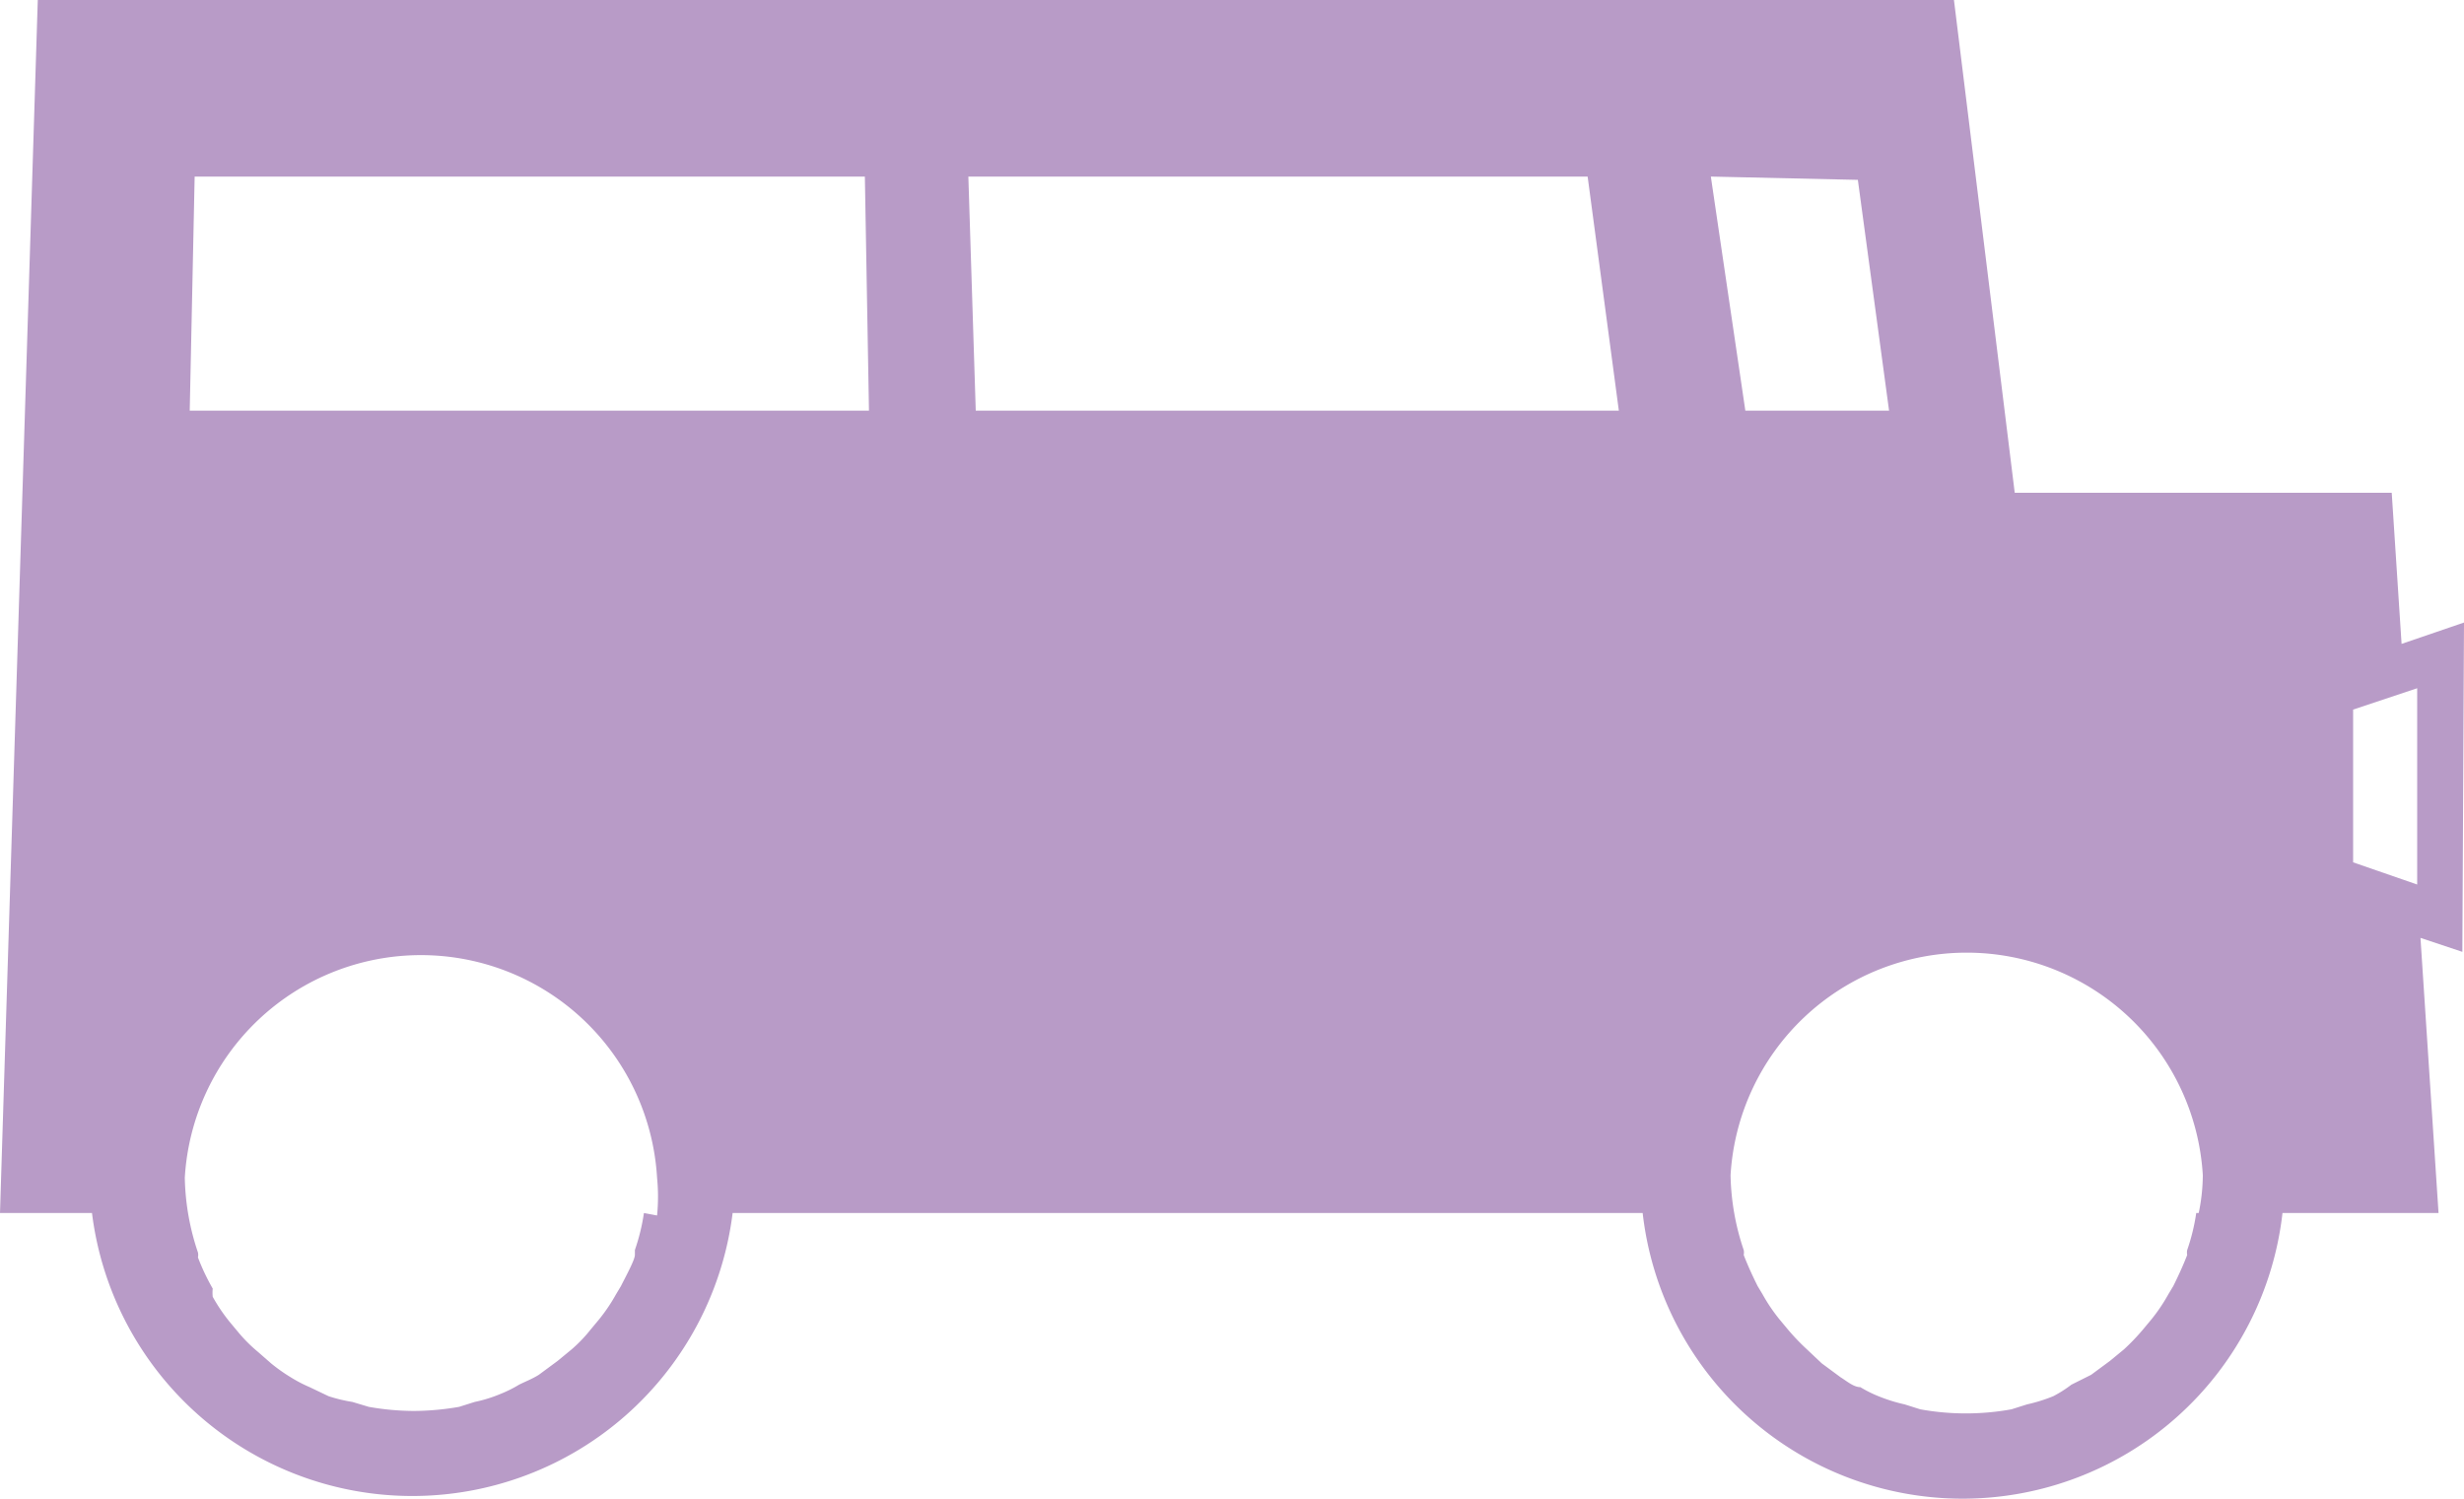 <svg xmlns="http://www.w3.org/2000/svg" viewBox="0 0 30 18.25"><defs><style>.cls-1{fill:#b89bc7}</style></defs><title>アセット 3</title><g id="レイヤー_2" data-name="レイヤー 2"><path class="cls-1" d="M30 7.58l-.76.26L29.12 6h-4.59l-.74-6H.46L0 14.77h1.12a3.93 3.93 0 0 0 7.8 0H20a3.92 3.92 0 0 0 7.79 0h1.9l-.22-3.35.51.17zM7.84 14.77a2.46 2.46 0 0 1-.11.45v.06c0 .06-.11.26-.17.38l-.06.1a2.11 2.11 0 0 1-.21.31l-.1.12a1.75 1.75 0 0 1-.23.24l-.17.14-.23.17c-.08.05-.16.08-.24.12a1.51 1.51 0 0 1-.22.11 1.7 1.7 0 0 1-.32.1l-.19.06a3.31 3.31 0 0 1-.55.05 3.21 3.21 0 0 1-.55-.05l-.2-.06A1.86 1.86 0 0 1 4 17l-.23-.11a1.67 1.67 0 0 1-.23-.12 2.07 2.07 0 0 1-.24-.17l-.16-.14a1.81 1.81 0 0 1-.24-.24l-.1-.12a2.11 2.11 0 0 1-.21-.31.47.47 0 0 1 0-.1 2.64 2.64 0 0 1-.18-.38.14.14 0 0 0 0-.06 3 3 0 0 1-.16-.91 2.88 2.88 0 0 1 5.75 0 2.31 2.31 0 0 1 0 .46zM2.31 5l.06-2.85h8.16L10.58 5zm9.57 0l-.09-2.85h7.54L19.71 5zm10.74-2.81L23 5h-1.75l-.42-2.85zm4.12 12.58a2.46 2.46 0 0 1-.11.45.14.14 0 0 0 0 .06c-.05.13-.11.26-.17.38l-.06.1a2.11 2.11 0 0 1-.21.31l-.1.12a2.66 2.66 0 0 1-.23.24l-.17.14-.23.17-.24.12A1.51 1.51 0 0 1 25 17a2 2 0 0 1-.32.1l-.19.06a3.11 3.11 0 0 1-1.11 0l-.19-.06a2 2 0 0 1-.32-.1 1.51 1.51 0 0 1-.22-.11c-.08 0-.16-.07-.24-.12l-.23-.17-.18-.17a2.66 2.66 0 0 1-.23-.24l-.1-.12a2.11 2.11 0 0 1-.21-.31l-.06-.1c-.06-.12-.12-.25-.17-.38a.14.14 0 0 0 0-.06 3 3 0 0 1-.16-.91 2.88 2.88 0 0 1 5.75 0 2.31 2.31 0 0 1-.05.46zm2.69-4l-.78-.27V8.64l.78-.26z" id="main_NEWS"/></g></svg>